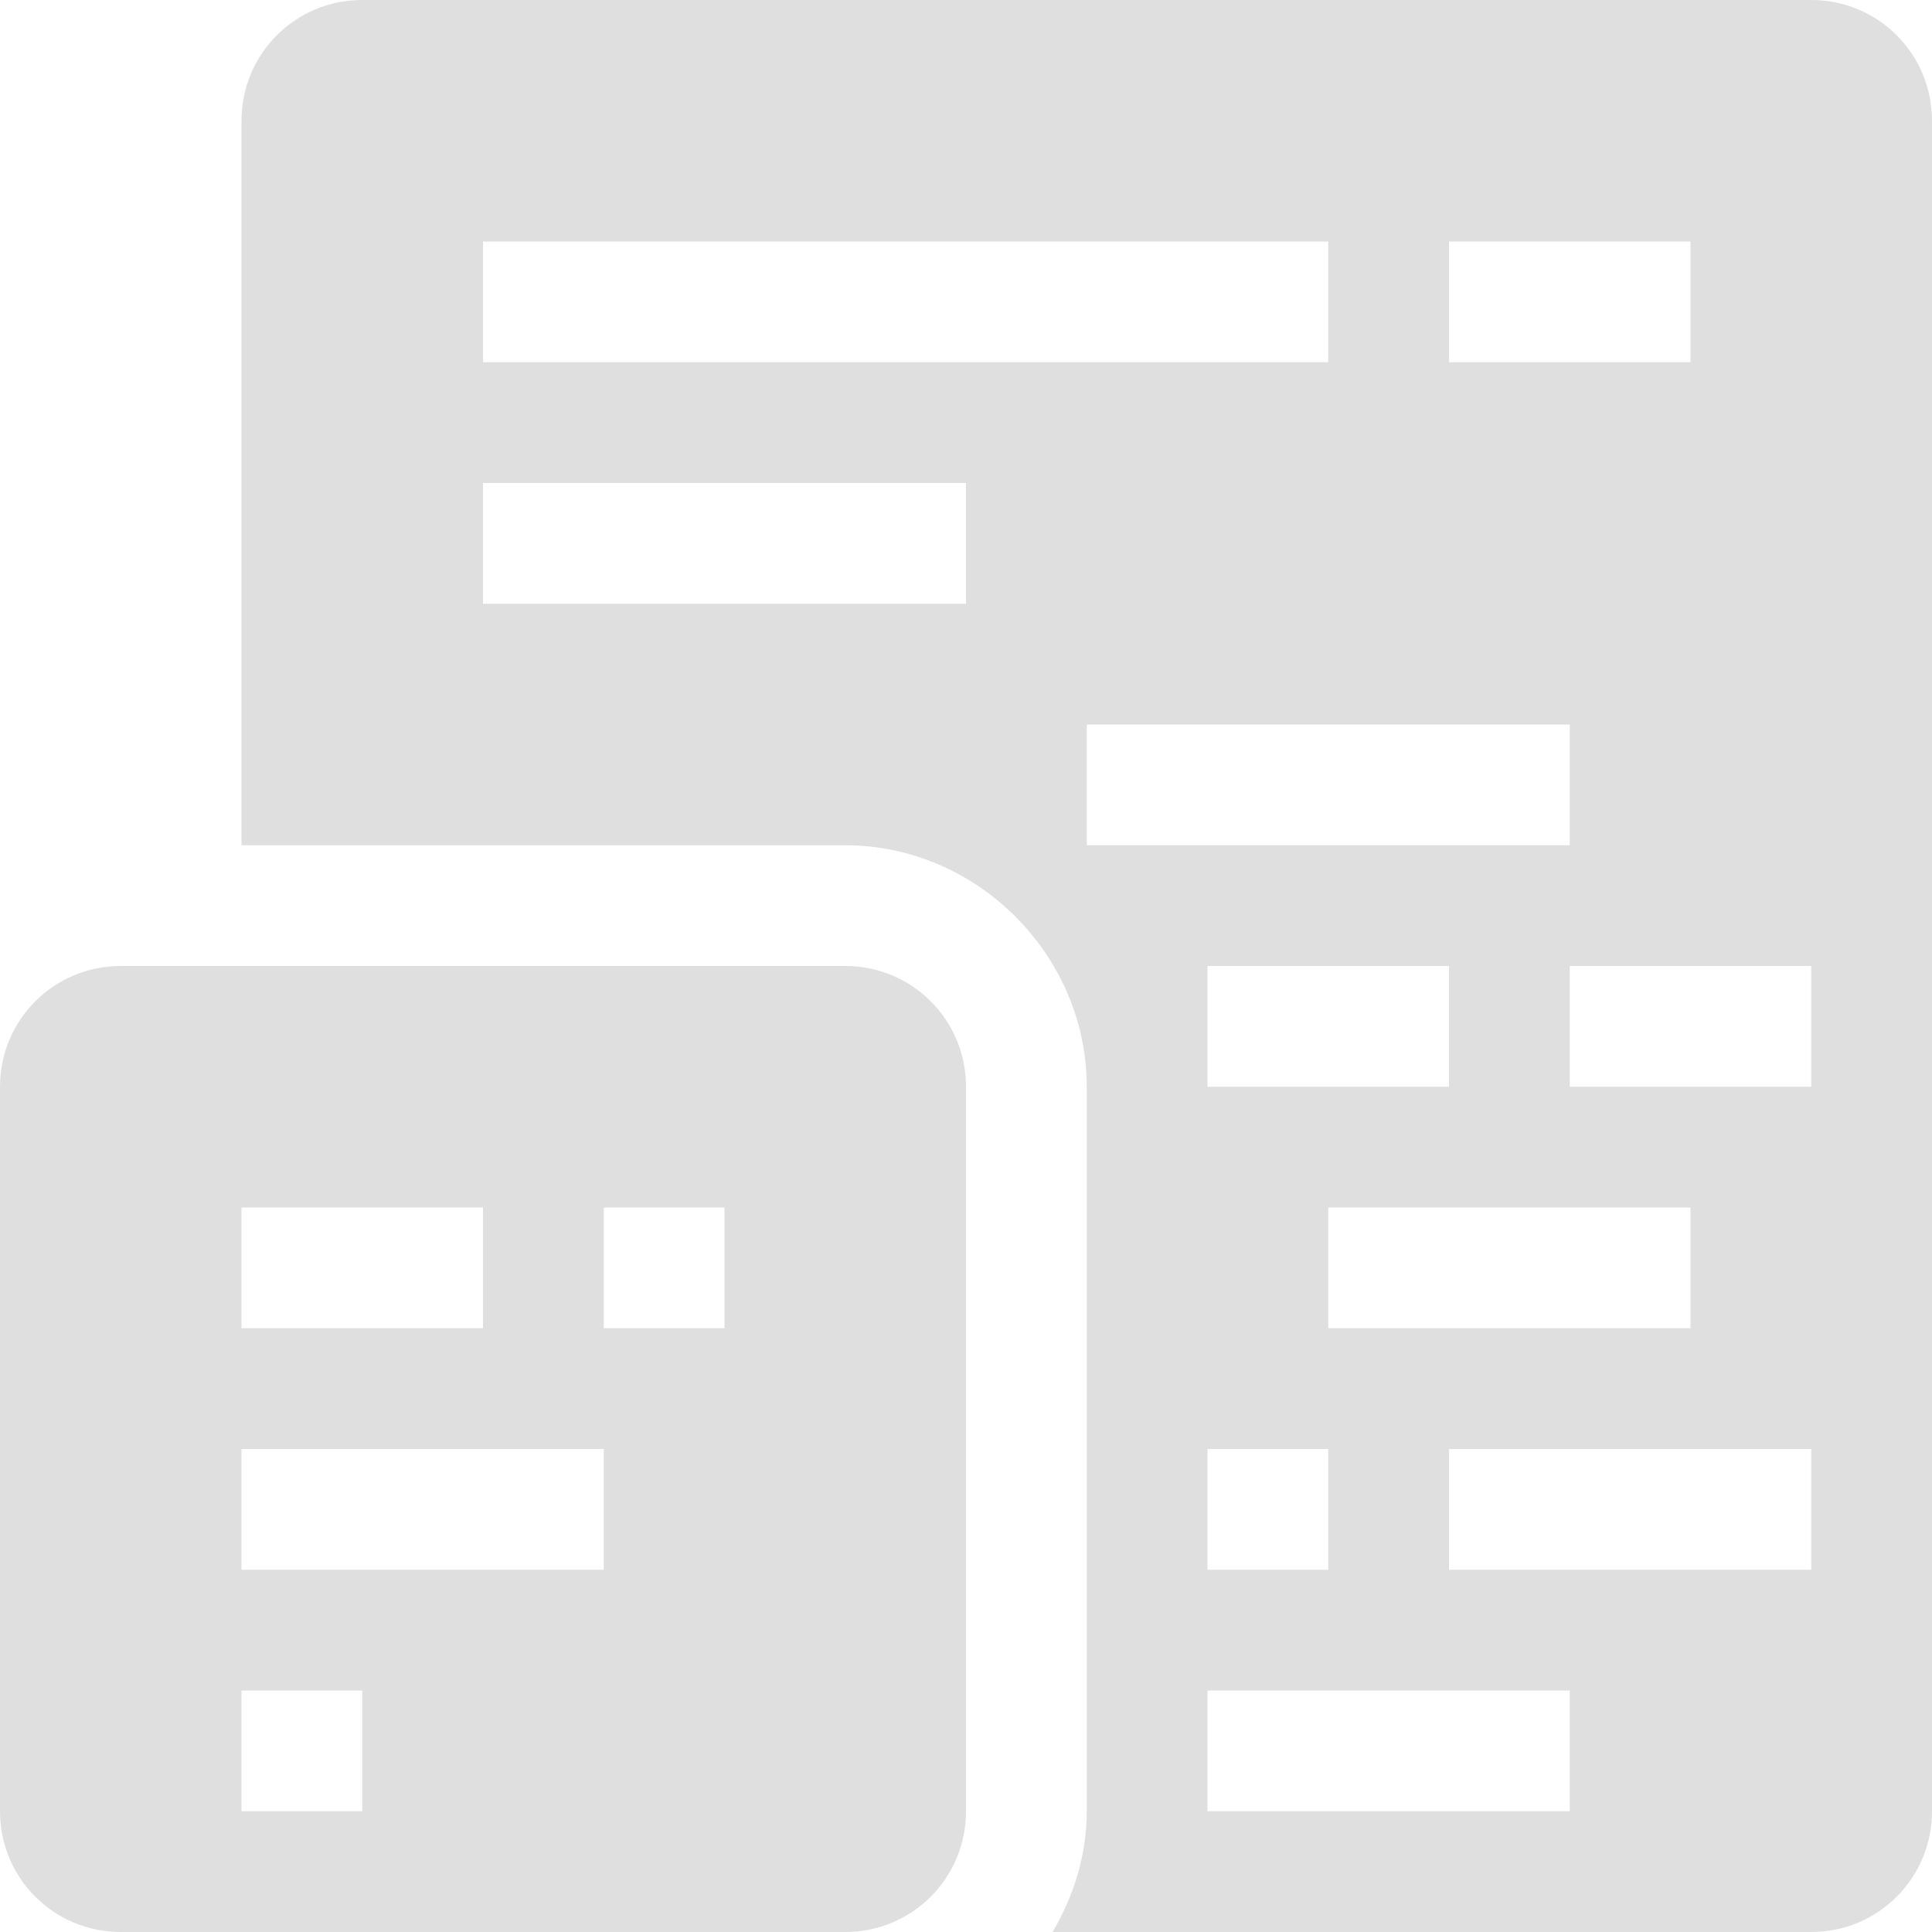 <svg width="16" height="16" version="1.1" xmlns="http://www.w3.org/2000/svg">
<defs>
<style id="current-color-scheme" type="text/css">.ColorScheme-Text { color:#444444; } .ColorScheme-Highlight { color:#4285f4; } .ColorScheme-NeutralText { color:#ff9800; } .ColorScheme-PositiveText { color:#4caf50; } .ColorScheme-NegativeText { color:#f44336; }</style>
</defs>
<path class="ColorScheme-Text" d="m3 0c-0.554 0-1 0.446-1 1v6h5c1.091 0 2 0.909 2 2v6c0 0.364-0.108 0.703-0.283 1h6.283c0.554 0 1-0.446 1-1v-14c0-0.554-0.446-1-1-1h-12zm1 2h7v1h-7v-1zm8 0h2v1h-2v-1zm-8 2h4v1h-4v-1zm5 2h4v1h-4v-1zm-8 2c-0.554 0-1 0.446-1 1v6c0 0.554 0.446 1 1 1h6c0.554 0 1-0.446 1-1v-6c0-0.554-0.446-1-1-1h-6zm9 0h2v1h-2v-1zm3 0h2v1h-2v-1zm-11 2h2v1h-2v-1zm3 0h1v1h-1v-1zm6 0h3v1h-3v-1zm-9 2h3v1h-3v-1zm8 0h1v1h-1v-1zm2 0h3v1h-3v-1zm-10 2h1v1h-1v-1zm8 0h3v1h-3v-1z" fill="#dfdfdf"/>
</svg>
